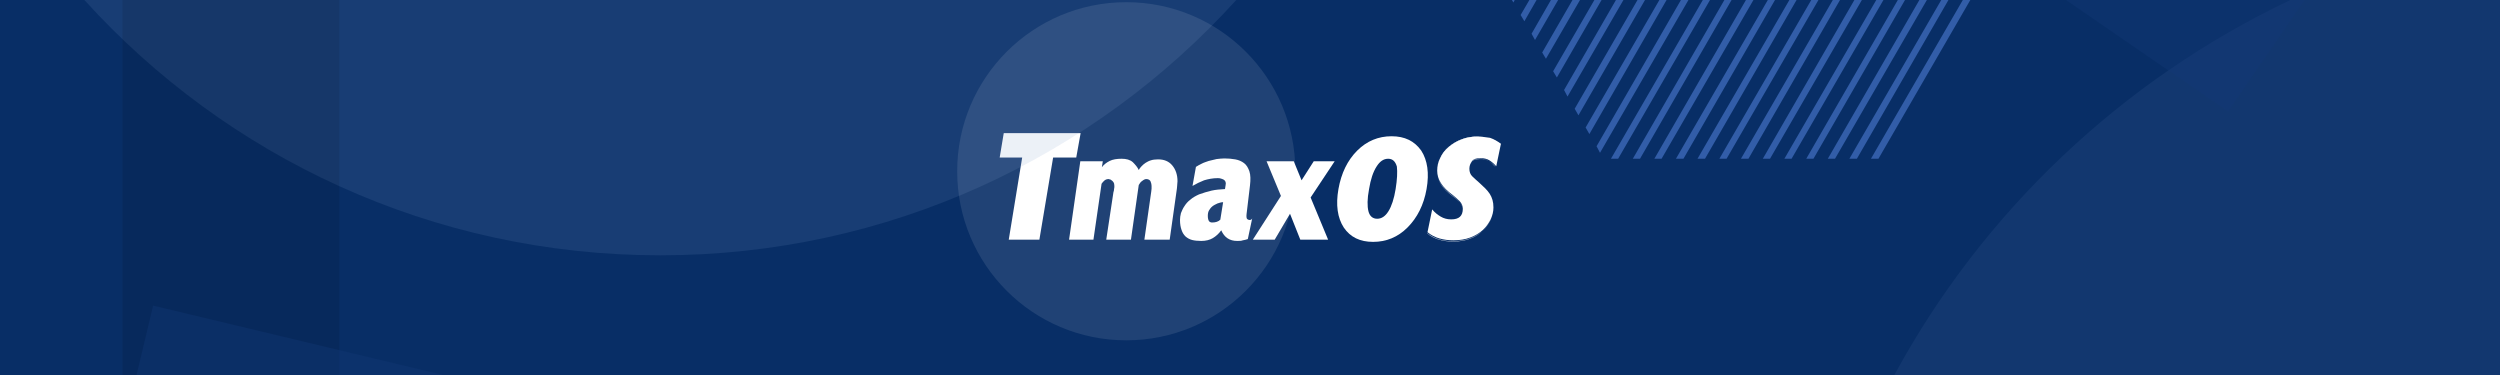 <?xml version="1.0" encoding="utf-8"?>
<!-- Generator: Adobe Illustrator 25.1.0, SVG Export Plug-In . SVG Version: 6.00 Build 0)  -->
<svg version="1.1"
	 id="svg8" inkscape:version="0.92.2 (5c3e80d, 2017-08-06)" sodipodi:docname="website-banner.svg" xmlns:cc="http://creativecommons.org/ns#" xmlns:dc="http://purl.org/dc/elements/1.1/" xmlns:inkscape="http://www.inkscape.org/namespaces/inkscape" xmlns:ns2="http://ns.adobe.com/AdobeIllustrator/10.0/" xmlns:rdf="http://www.w3.org/1999/02/22-rdf-syntax-ns#" xmlns:sodipodi="http://sodipodi.sourceforge.net/DTD/sodipodi-0.dtd" xmlns:svg="http://www.w3.org/2000/svg"
	 xmlns="http://www.w3.org/2000/svg" xmlns:xlink="http://www.w3.org/1999/xlink" x="0px" y="0px" viewBox="0 0 800 120"
	 style="enable-background:new 0 0 800 120;" xml:space="preserve">
<style type="text/css">
	.st0{fill:#082E66;}
	.st1{opacity:0.1;fill:#7793C4;enable-background:new    ;}
	.st2{fill:#FFFFFF;}
	.st3{opacity:0.4;fill:#123777;enable-background:new    ;}
	.st4{opacity:0.15;fill:#7793C4;enable-background:new    ;}
	.st5{fill:#325DA8;}
	.st6{opacity:0.1;fill:#FFFFFF;enable-background:new    ;}
	.st7{opacity:0.1;enable-background:new    ;}
</style>
<rect class="st0" width="800" height="120"/>
<g>
	<path class="st1" d="M801.3,0h-68.4C679,25.6,634.5,67.8,606.2,120h195.1V0z"/>
</g>
<sodipodi:namedview  bordercolor="#b20eb2" borderlayer="true" borderopacity="1" id="base" inkscape:bbox-nodes="true" inkscape:bbox-paths="true" inkscape:current-layer="layer1" inkscape:cx="520.5436" inkscape:cy="50.995055" inkscape:document-units="px" inkscape:object-paths="true" inkscape:pageopacity="0.0" inkscape:pageshadow="2" inkscape:showpageshadow="false" inkscape:snap-bbox="true" inkscape:snap-bbox-edge-midpoints="true" inkscape:snap-bbox-midpoints="true" inkscape:snap-intersection-paths="true" inkscape:snap-midpoints="true" inkscape:snap-page="true" inkscape:window-height="1017" inkscape:window-maximized="1" inkscape:window-width="1920" inkscape:window-x="-8" inkscape:window-y="-8" inkscape:zoom="1.2388341" pagecolor="#ffffff" showborder="true" showgrid="false" units="px">
	</sodipodi:namedview>
<g>
	<g>
		<g>
			<g>
				<polygon class="st2" points="345.8,42.6 321.2,42.6 319.9,50.4 327.1,50.4 322.8,76.7 332.6,76.7 337,50.4 344.4,50.4 				"/>
			</g>
			<g>
				<path class="st2" d="M370.6,51c-0.9,0-1.7,0.1-2.3,0.3c-0.7,0.2-1.2,0.5-1.7,0.8s-0.9,0.7-1.3,1.1c-0.4,0.4-0.7,0.8-0.9,1.2
					c-0.4-0.9-1.1-1.7-1.9-2.5c-0.9-0.8-2.1-1.1-3.6-1.1s-2.8,0.2-3.8,0.7s-1.8,1.1-2.5,2l0.3-1.9h-7.2l-3.6,25.1h7.8l2.6-17.9
					c0.3-0.4,0.6-0.8,1-1.1s0.8-0.4,1.3-0.4c0,0,0.1,0,0.3,0.1c0.2,0,0.4,0.1,0.6,0.3c0.2,0.1,0.4,0.3,0.6,0.6s0.3,0.7,0.3,1.2
					c0,0.3,0,0.6-0.1,1c0,0.4-0.1,0.7-0.2,1L354,76.7h7.9l2.5-17.5c0.3-0.5,0.6-1,1.1-1.3c0.5-0.4,0.9-0.6,1.3-0.6
					c0.7,0,1.2,0.3,1.4,0.8c0.2,0.5,0.3,1,0.3,1.4c0,0.2,0,0.5,0,0.9c0,0.3-0.1,0.6-0.1,0.9l-2.2,15.4h8.1l2.3-16.3
					c0-0.3,0.1-0.6,0.1-1.1s0.1-0.9,0.1-1.3c0-2.1-0.6-3.8-1.7-5.1C374,51.6,372.5,51,370.6,51z"/>
			</g>
			<g>
				<path class="st2" d="M399.9,70.4c-0.3,0-0.5-0.1-0.8-0.3c-0.2-0.2-0.3-0.7-0.2-1.6l1.1-9.2c0.2-1.8,0.2-3.3-0.2-4.5
					c-0.4-1.1-0.9-2-1.7-2.6c-0.8-0.6-1.7-1-2.8-1.2c-1.1-0.2-2.3-0.3-3.5-0.3c-0.8,0-1.6,0.1-2.5,0.2c-0.9,0.2-1.7,0.4-2.5,0.6
					c-0.8,0.3-1.6,0.5-2.3,0.9c-0.7,0.3-1.3,0.7-1.8,1l-1.1,6.1c1.2-0.7,2.4-1.3,3.7-1.8c1.3-0.4,2.8-0.7,4.4-0.7
					c0.7,0,1.3,0.2,1.9,0.5c0.5,0.3,0.8,0.9,0.6,1.7l-0.2,1.3c-1.6,0.1-3,0.2-4.3,0.5s-2.6,0.7-4,1.2c-1.1,0.5-2,1-2.8,1.7
					c-0.8,0.6-1.4,1.3-1.9,2.1c-0.5,0.7-0.8,1.5-1.1,2.2c-0.2,0.8-0.3,1.5-0.3,2.2c0,1.3,0.2,2.4,0.5,3.2c0.3,0.9,0.7,1.5,1.3,2.1
					c0.6,0.5,1.3,0.9,2.1,1.1c0.8,0.2,1.8,0.3,2.9,0.3c1.4,0,2.7-0.3,3.7-0.9s1.9-1.4,2.7-2.5c1,2.3,2.7,3.4,5.1,3.4
					c0.7,0,1.3,0,1.8-0.2c0.5-0.1,1.1-0.2,1.6-0.4l1.4-6.6C400.5,70.3,400.2,70.4,399.9,70.4z M390.5,70.3c-0.6,0.6-1.5,0.9-2.6,0.9
					c-0.4,0-0.7-0.1-1-0.4c-0.2-0.3-0.4-0.8-0.4-1.7c0-0.7,0.1-1.3,0.4-1.8s0.6-0.9,1.1-1.3s1-0.6,1.6-0.9c0.6-0.2,1.2-0.4,1.8-0.4
					L390.5,70.3z"/>
			</g>
			<g>
				<polygon class="st2" points="420.4,51.6 416.5,57.7 414,51.6 405.3,51.6 409.9,62.7 400.9,76.7 407.9,76.7 412.8,68.4 
					416.1,76.7 425,76.7 419.4,63.2 427.1,51.6 				"/>
			</g>
			<g>
				<path class="st2" d="M471,56.7c0.6,0.6,1.4,1.3,2.3,2.1c0.7,0.6,1.3,1.2,1.9,1.8s1,1.1,1.4,1.7c0.4,0.6,0.7,1.3,0.9,2
					c0.2,0.7,0.3,1.5,0.3,2.4l0,0c0-0.9-0.1-1.7-0.3-2.4c-0.2-0.7-0.5-1.4-0.9-2s-0.9-1.2-1.4-1.7c-0.6-0.6-1.2-1.1-1.9-1.8
					C472.3,57.9,471.6,57.2,471,56.7c-0.6-0.6-0.9-1.5-0.9-2.5l0,0C470.1,55.3,470.4,56.1,471,56.7z"/>
			</g>
			<g>
				<path class="st2" d="M476.6,44.3c-1.2-0.4-2.5-0.6-3.9-0.6c-1.8,0-3.5,0.3-5,0.9c-1.6,0.6-2.9,1.4-4.1,2.4s-2.1,2.2-2.7,3.5
					c-0.7,1.3-1,2.7-1,4.2l0,0c0-1.5,0.3-2.8,1-4.1s1.6-2.5,2.7-3.5c1.2-1,2.5-1.8,4.1-2.4c1.6-0.6,3.2-0.9,5-0.9
					C474.1,43.7,475.4,43.9,476.6,44.3c1.2,0.5,2.4,1.1,3.5,1.9v-0.1C479,45.3,477.9,44.6,476.6,44.3z"/>
			</g>
			<g>
				<path class="st2" d="M461,69.7c1,0.6,2.2,0.9,3.4,0.9c2.4,0,3.7-1.1,3.7-3.4l0,0c0,2.3-1.2,3.4-3.7,3.4
					C463.2,70.5,462,70.2,461,69.7c-1-0.6-1.9-1.4-2.7-2.3l-1.5,7.3l0,0l1.5-7.3C459.1,68.4,460,69.1,461,69.7z"/>
			</g>
			<g>
				<path class="st2" d="M474.4,73.9c-1.1,1-2.4,1.8-4,2.4s-3.4,0.9-5.4,0.9c-1.6,0-3.1-0.2-4.5-0.6s-2.6-1.1-3.8-2v0.1
					c1.1,0.9,2.4,1.6,3.8,2s2.9,0.6,4.5,0.6c2,0,3.8-0.3,5.4-0.9S473.3,75,474.4,73.9c1.1-0.9,1.9-2.1,2.5-3.4s0.9-2.6,0.9-3.9l0,0
					c0,1.3-0.3,2.6-0.9,3.8C476.3,71.8,475.5,72.9,474.4,73.9z"/>
			</g>
			<g>
				<path class="st2" d="M467.2,64.8c-0.6-0.7-1.3-1.4-2.2-2c-1.8-1.3-3.1-2.6-3.9-3.9c-0.8-1.3-1.2-2.6-1.2-4l0,0
					c0,1.4,0.4,2.8,1.2,4.1c0.8,1.3,2.1,2.6,3.9,3.9C465.8,63.4,466.5,64.1,467.2,64.8c0.6,0.8,0.9,1.6,0.9,2.4l0,0
					C468.1,66.3,467.8,65.5,467.2,64.8z"/>
			</g>
			<g>
				<path class="st2" d="M476.4,51.5c-0.8-0.5-1.8-0.7-2.9-0.7c-1.2,0-2.1,0.3-2.7,1c-0.5,0.7-0.8,1.5-0.8,2.4l0,0
					c0-0.9,0.3-1.7,0.8-2.3c0.5-0.7,1.4-1,2.7-1C474.7,50.8,475.6,51.1,476.4,51.5c0.8,0.5,1.5,1.2,2.2,2l1.5-7.2l0,0l-1.5,7.2
					C478,52.6,477.2,52,476.4,51.5z"/>
			</g>
			<g>
				<path class="st2" d="M472.7,43.7c-1.8,0-3.5,0.3-5,0.9c-1.6,0.6-2.9,1.4-4.1,2.4s-2.1,2.2-2.7,3.5c-0.7,1.3-1,2.7-1,4.1
					c0,1.4,0.4,2.8,1.2,4c0.8,1.3,2.1,2.6,3.9,3.9c0.8,0.6,1.5,1.3,2.2,2c0.6,0.7,0.9,1.5,0.9,2.3l0,0l0,0c0,2.3-1.2,3.4-3.7,3.4
					c-1.3,0-2.4-0.3-3.4-0.9s-1.9-1.3-2.7-2.3l-1.5,7.3c1.1,0.9,2.4,1.6,3.8,2s2.9,0.6,4.5,0.6c2,0,3.8-0.3,5.4-0.9s2.9-1.4,4-2.4
					s1.9-2.2,2.5-3.4c0.6-1.3,0.9-2.5,0.9-3.8c0-0.9-0.1-1.7-0.3-2.4c-0.2-0.7-0.5-1.4-0.9-2s-0.9-1.2-1.4-1.7
					c-0.6-0.6-1.2-1.1-1.9-1.8c-0.9-0.8-1.7-1.5-2.3-2.1c-0.6-0.6-0.9-1.4-0.9-2.4l0,0l0,0c0-0.9,0.3-1.7,0.8-2.4s1.4-1,2.7-1
					c1.1,0,2.1,0.2,2.9,0.7s1.5,1.1,2.2,1.9l1.5-7.2c-1.1-0.8-2.3-1.5-3.5-1.9C475.4,43.9,474.1,43.7,472.7,43.7z"/>
			</g>
			<g>
				<path class="st2" d="M445.3,43.6c-4.2,0-7.9,1.5-11,4.6s-5.1,7.2-6,12.3s-0.3,9.2,1.7,12.3c2.1,3.1,5.2,4.6,9.4,4.6
					c4.2,0,7.9-1.5,11-4.6s5.2-7.2,6.1-12.3s0.3-9.2-1.7-12.3C452.6,45.1,449.5,43.6,445.3,43.6z M446.6,60.5
					c-0.5,3.1-1.3,5.5-2.3,7.1s-2.2,2.4-3.6,2.4s-2.4-0.8-2.8-2.4s-0.4-4,0.2-7.1c0.5-3.1,1.3-5.5,2.4-7.2c1-1.6,2.2-2.5,3.7-2.5
					c1.4,0,2.3,0.8,2.8,2.5C447.2,55,447.1,57.4,446.6,60.5z"/>
			</g>
		</g>
	</g>
</g>
<g>
	<g>
		<polygon class="st3" points="737.5,0 661.1,0 713,35.7 		"/>
	</g>
	<g>
		<path class="st4" d="M27,0c45.5,50.2,111.2,81.7,184.3,81.7c73.1,0,138.8-31.5,184.3-81.7H27z"/>
	</g>
	<g>
		<polygon class="st5" points="484.3,0.8 484.7,0 483.8,0 		"/>
		<polygon class="st5" points="486.6,4.8 487.8,6.8 491.7,0 489.4,0 		"/>
		<polygon class="st5" points="490.1,10.8 491.2,12.8 498.6,0 496.3,0 		"/>
		<polygon class="st5" points="493.5,16.8 494.7,18.8 505.6,0 503.2,0 		"/>
		<polygon class="st5" points="497,22.8 498.2,24.8 512.5,0 510.2,0 		"/>
		<polygon class="st5" points="500.5,28.8 501.6,30.9 519.5,0 517.1,0 		"/>
		<polygon class="st5" points="503.9,34.8 505.1,36.9 526.4,0 524,0 		"/>
		<polygon class="st5" points="507.4,40.8 508.6,42.9 533.3,0 531,0 		"/>
		<polygon class="st5" points="510.9,46.8 512,48.9 540.3,0 537.9,0 		"/>
		<polygon class="st5" points="515.5,50.8 517.8,50.8 547.2,0 544.9,0 		"/>
		<polygon class="st5" points="522.5,50.8 524.8,50.8 554.1,0 551.8,0 		"/>
		<polygon class="st5" points="529.4,50.8 531.7,50.8 561.1,0 558.7,0 		"/>
		<polygon class="st5" points="536.3,50.8 538.7,50.8 568,0 565.7,0 		"/>
		<polygon class="st5" points="543.2,50.8 545.6,50.8 574.9,0 572.6,0 		"/>
		<polygon class="st5" points="550.2,50.8 552.5,50.8 581.9,0 579.6,0 		"/>
		<polygon class="st5" points="557.1,50.8 559.5,50.8 588.8,0 586.5,0 		"/>
		<polygon class="st5" points="564.1,50.8 566.4,50.8 595.8,0 593.4,0 		"/>
		<polygon class="st5" points="571,50.8 573.3,50.8 602.7,0 600.4,0 		"/>
		<polygon class="st5" points="578,50.8 580.3,50.8 609.6,0 607.3,0 		"/>
		<polygon class="st5" points="584.9,50.8 587.2,50.8 616.6,0 614.2,0 		"/>
		<polygon class="st5" points="591.8,50.8 594.2,50.8 623.5,0 621.2,0 		"/>
		<polygon class="st5" points="628.1,0 598.7,50.8 601.1,50.8 630.5,0 		"/>
	</g>
	<circle class="st6" cx="360.4" cy="54.8" r="54.1"/>
	<g>
		<polygon class="st7" points="108.6,0 39.2,0 39.2,29.8 39.2,120 108.6,120 		"/>
	</g>
</g>
<g>
	<polygon class="st3" points="49,97.8 43.7,120 141.8,120 	"/>
</g>
</svg>

